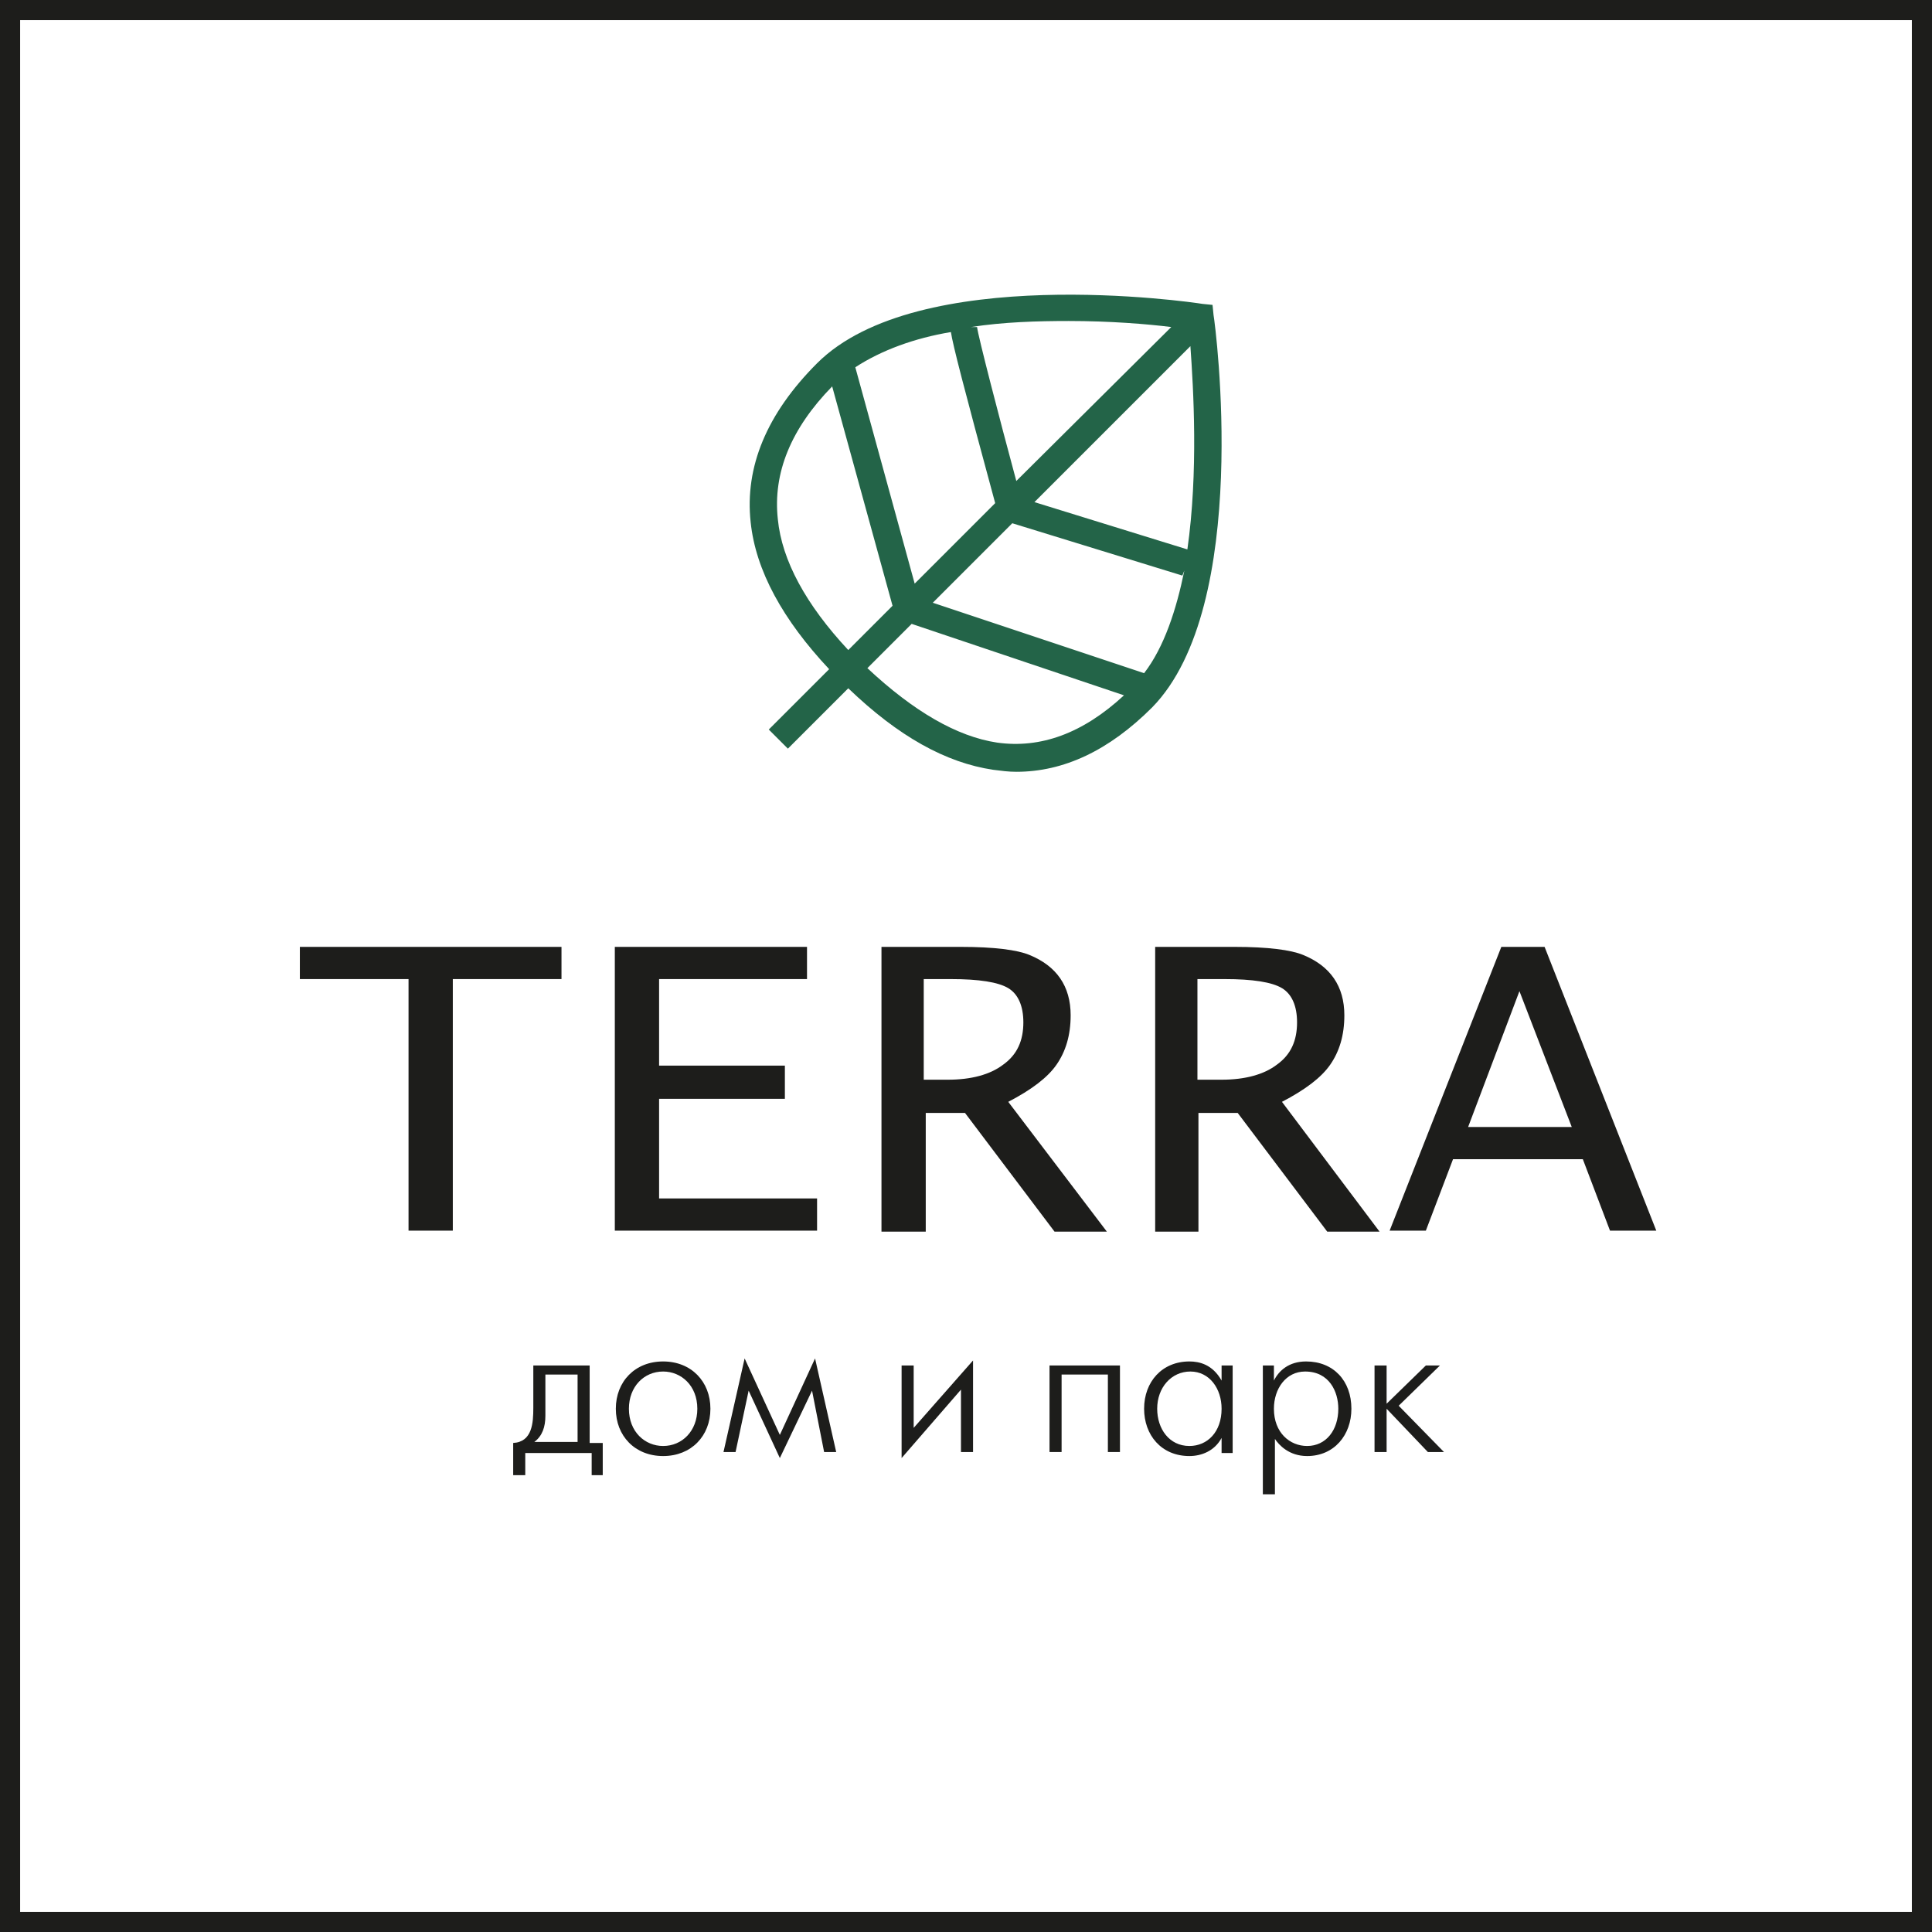 <?xml version="1.0" encoding="utf-8"?>
<!-- Generator: Adobe Illustrator 21.0.0, SVG Export Plug-In . SVG Version: 6.00 Build 0)  -->
<svg version="1.1" id="Слой_1" xmlns="http://www.w3.org/2000/svg" xmlns:xlink="http://www.w3.org/1999/xlink" x="0px" y="0px"
	 viewBox="0 0 192 192" style="enable-background:new 0 0 192 192;" xml:space="preserve">
<rect x="0" y="0" width="192" height="192" fill="#808080" stroke="none"/>
<style type="text/css">
	.st0{fill:#FFFFFF;}
	.st1{clip-path:url(#SVGID_2_);fill:none;stroke:#1D1D1B;stroke-width:2;stroke-miterlimit:10;}
	.st2{clip-path:url(#SVGID_2_);fill:#236448;}
	.st3{clip-path:url(#SVGID_2_);fill:#1D1D1B;}
</style>
<rect x="1" y="1" class="st0" width="190" height="190"/>
<g>
	<defs>
		<rect id="SVGID_1_" width="192" height="192"/>
	</defs>
	<clipPath id="SVGID_2_">
		<use xlink:href="#SVGID_1_"  style="overflow:visible;"/>
	</clipPath>
	<rect x="1" y="1" class="st1" width="190" height="190"/>
	<path class="st2" d="M120.6,31.3l-0.1-1l-1-0.1c-1.2-0.2-28.3-4.1-38.3,5.9c-5,5-7.2,10.3-6.6,15.8c0.5,4.8,3.2,9.7,7.8,14.6l-6,6
		l1.9,1.9l6-6c5,4.8,9.7,7.4,14.4,8.1c0.8,0.1,1.5,0.2,2.3,0.2c4.7,0,9.2-2.1,13.5-6.4C124.4,60.2,120.8,32.4,120.6,31.3
		 M116.4,32.5L101,47.8c-1.7-6.3-3.8-14.4-3.9-15.3l-0.6,0c3.2-0.5,6.6-0.6,9.7-0.6C110.3,31.9,114,32.2,116.4,32.5 M92.7,59.9
		l7.9-7.9l16.9,5.2l0.2-0.5c-0.8,3.9-2,7.6-4,10.2L92.7,59.9z M98.9,50l-8,8l-5.9-21.5c2.6-1.7,5.9-2.9,9.5-3.5
		C94.7,34.3,95.7,38.2,98.9,50 M77.3,51.6c-0.5-4.6,1.3-9,5.4-13.2l6,21.8l-4.4,4.4C80.1,60.1,77.7,55.7,77.3,51.6 M99.1,73.8
		c-4-0.6-8.3-3.1-12.9-7.4l4.4-4.4l21.1,7.1C107.6,72.9,103.4,74.4,99.1,73.8 M118,54.6l-15.2-4.7l15.5-15.5
		C118.6,38.6,119.1,46.9,118,54.6"/>
	<polygon class="st3" points="40.6,122.3 40.6,97.3 29.8,97.3 29.8,94.1 55.8,94.1 55.8,97.3 45,97.3 45,122.3 	"/>
	<polygon class="st3" points="61.1,122.3 61.1,94.1 80.2,94.1 80.2,97.3 65.5,97.3 65.5,105.9 78,105.9 78,109.2 65.5,109.2 
		65.5,119.1 81.2,119.1 81.2,122.3 	"/>
	<path class="st3" d="M87.6,122.3V94.1h7.9c3.3,0,5.6,0.3,6.8,0.8c2.7,1.1,4.1,3.1,4.1,6c0,2-0.5,3.6-1.4,4.9
		c-0.9,1.3-2.5,2.5-4.8,3.7l9.8,12.9h-5.2l-8.9-11.8h-3.9v11.8H87.6z M91.9,107.3h2.3c2.3,0,4.2-0.5,5.5-1.5c1.4-1,2-2.4,2-4.2
		c0-1.6-0.5-2.8-1.5-3.4c-1-0.6-2.9-0.9-5.7-0.9h-2.7V107.3z"/>
	<path class="st3" d="M114.8,122.3V94.1h7.9c3.3,0,5.6,0.3,6.8,0.8c2.7,1.1,4.1,3.1,4.1,6c0,2-0.5,3.6-1.4,4.9
		c-0.9,1.3-2.5,2.5-4.8,3.7l9.7,12.9h-5.2l-8.9-11.8h-3.9v11.8H114.8z M119.1,107.3h2.3c2.3,0,4.2-0.5,5.5-1.5c1.4-1,2-2.4,2-4.2
		c0-1.6-0.5-2.8-1.5-3.4c-1-0.6-2.9-0.9-5.7-0.9h-2.7V107.3z"/>
	<path class="st3" d="M138.1,122.3l11.1-28.2h4.3l11.1,28.2h-4.6l-2.7-7.1h-12.9l-2.7,7.1H138.1z M145.9,112h10.3L151,98.5
		L145.9,112z"/>
	<path class="st3" d="M58.6,135.7v7.7h1.3v3.2h-1.1v-2.2h-6.6v2.2H51v-3.2c1.9-0.1,2-2,2-3.5v-4.2H58.6z M57.4,136.6h-3.2v4.1
		c0,1.1-0.3,2-1.1,2.6h4.3V136.6z"/>
	<path class="st3" d="M61.2,140c0-2.7,1.9-4.7,4.7-4.7c2.8,0,4.7,2,4.7,4.7s-1.9,4.7-4.7,4.7C63.1,144.7,61.2,142.7,61.2,140
		 M69.3,140c0-2.3-1.6-3.7-3.4-3.7c-1.9,0-3.4,1.5-3.4,3.7c0,2.3,1.6,3.7,3.4,3.7C67.8,143.7,69.3,142.2,69.3,140"/>
	<polygon class="st3" points="74,135 77.5,142.6 81,135 83.1,144.3 81.9,144.3 80.7,138.2 77.5,144.9 74.4,138.2 73.1,144.3 
		71.9,144.3 	"/>
	<polygon class="st3" points="90.8,135.7 90.8,141.9 96.7,135.2 96.7,144.3 95.5,144.3 95.5,138.1 89.6,144.9 89.6,135.7 	"/>
	<polygon class="st3" points="111.3,135.7 111.3,144.3 110.1,144.3 110.1,136.6 105.5,136.6 105.5,144.3 104.3,144.3 104.3,135.7 	
		"/>
	<path class="st3" d="M121.4,135.7h1.1v8.7h-1.1v-1.5c-0.7,1.3-2,1.8-3.2,1.8c-2.8,0-4.5-2.1-4.5-4.7c0-2.7,1.8-4.7,4.5-4.7
		c1,0,2.3,0.3,3.2,1.9V135.7z M121.4,140c0-2-1.2-3.7-3.1-3.7c-1.9,0-3.3,1.6-3.3,3.7c0,2,1.2,3.7,3.2,3.7
		C120,143.7,121.4,142.3,121.4,140"/>
	<path class="st3" d="M126.6,135.7v1.5c0.5-1,1.5-1.9,3.2-1.9c2.7,0,4.5,1.9,4.5,4.7c0,2.6-1.7,4.7-4.4,4.7c-1.8,0-2.8-1.1-3.2-1.7
		v5.5h-1.2v-12.8H126.6z M133,140c0-1.7-0.9-3.7-3.3-3.7c-1.9,0-3.1,1.7-3.1,3.7c0,2.4,1.6,3.7,3.3,3.7
		C131.8,143.7,133,142.1,133,140"/>
	<polygon class="st3" points="136.6,135.7 137.8,135.7 137.8,139.5 141.7,135.7 143.1,135.7 139,139.7 143.5,144.3 141.9,144.3 
		137.8,140 137.8,144.3 136.6,144.3 	"/>
</g>
</svg>
